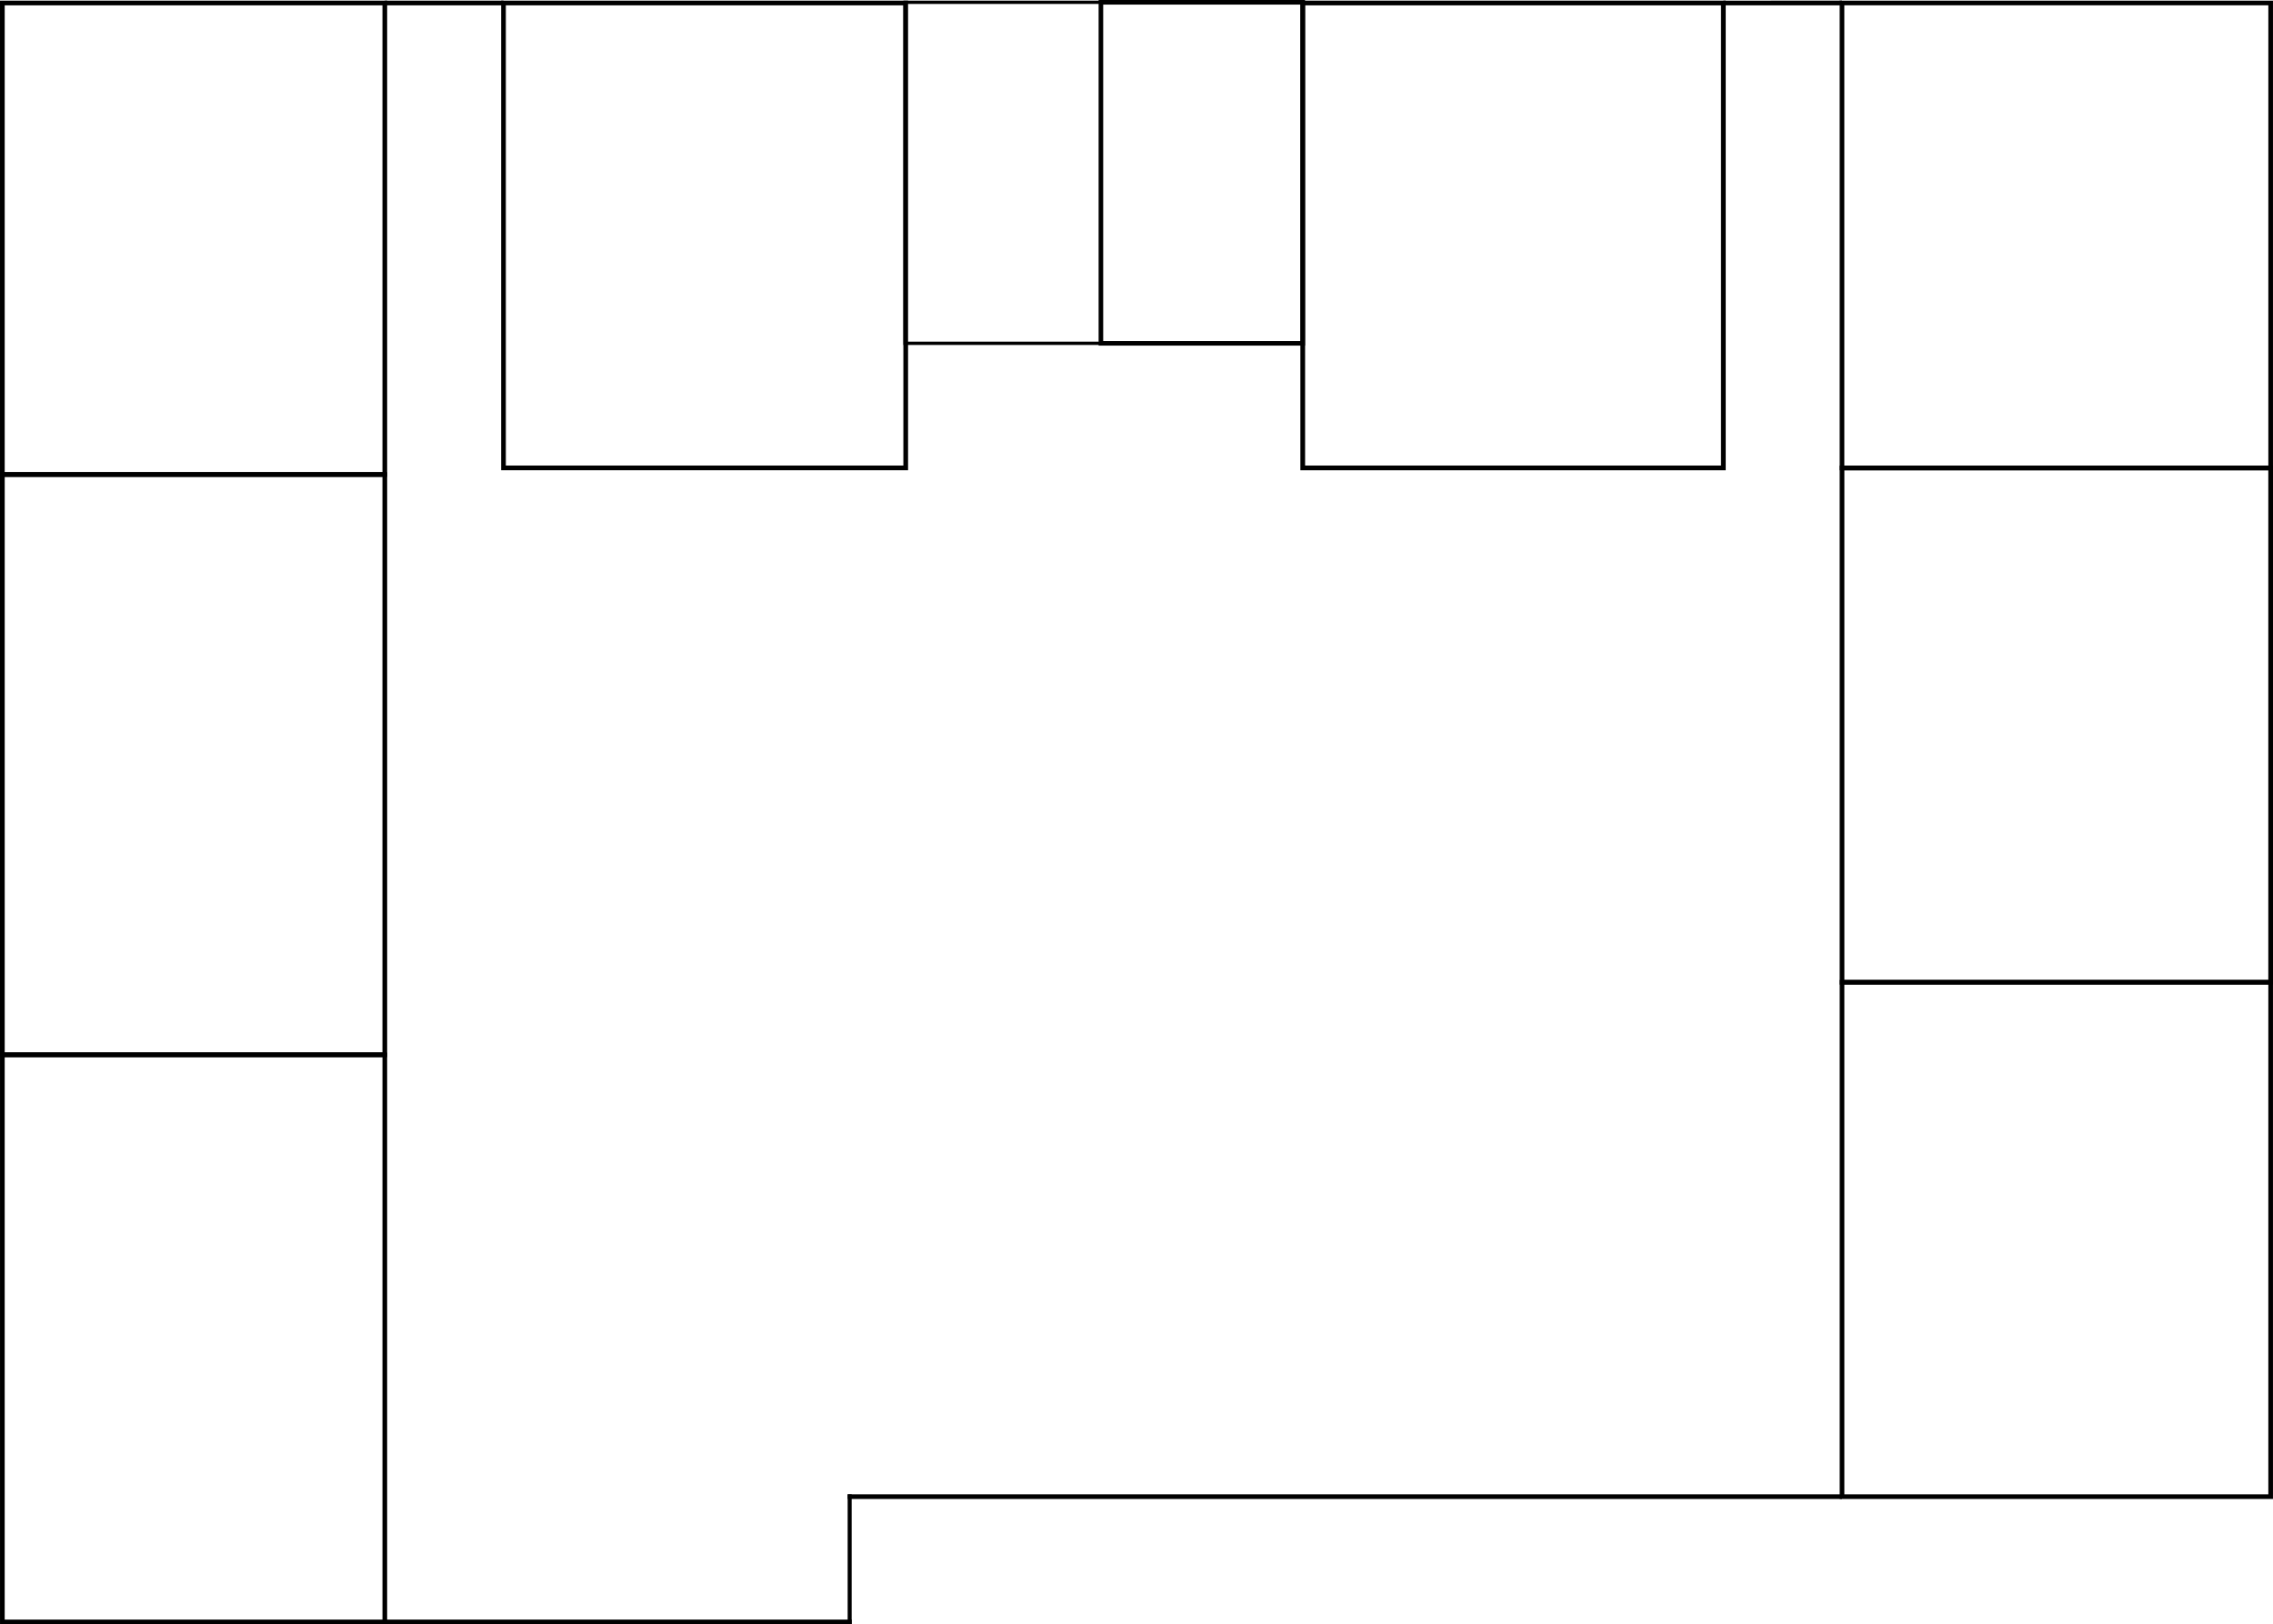 <?xml version="1.0" encoding="UTF-8" standalone="no"?>
<!-- Created with Inkscape (http://www.inkscape.org/) -->

<svg
   width="323.478mm"
   height="231.134mm"
   viewBox="0 0 323.478 231.134"
   version="1.1"
   id="svg1"
   xml:space="preserve"
   xmlns="http://www.w3.org/2000/svg"
   xmlns:svg="http://www.w3.org/2000/svg"><defs
     id="defs1" /><g
     id="layer1"
     transform="translate(282.42,-9.163)"><rect
       style="fill:none;stroke:#000000;stroke-width:0.668"
       id="rect1"
       width="54.427"
       height="67.095"
       x="-282.085"
       y="9.588" /><rect
       style="fill:none;stroke:#000000;stroke-width:0.67"
       id="rect2"
       width="54.427"
       height="82.578"
       x="-282.085"
       y="76.683" /><rect
       style="fill:none;stroke:#000000;stroke-width:0.665"
       id="rect3"
       width="54.427"
       height="80.701"
       x="-282.085"
       y="159.261" /><rect
       style="fill:none;stroke:#000000;stroke-width:0.668"
       id="rect4"
       width="57.242"
       height="66.156"
       x="-210.767"
       y="9.588" /><rect
       style="fill:none;stroke:#000000;stroke-width:0.672"
       id="rect6"
       width="59.858"
       height="66.158"
       x="-97.023"
       y="9.588" /><rect
       style="fill:none;stroke:#000000;stroke-width:0.661"
       id="rect8"
       width="61.005"
       height="66.165"
       x="-20.28"
       y="9.586" /><path
       style="fill:none;stroke:#000000;stroke-width:0.668"
       d="m -37.165,9.588 16.885,-0.001"
       id="path8" /><path
       style="fill:none;stroke:#000000;stroke-width:0.668"
       d="m -227.658,9.588 h 16.891"
       id="path9" /><rect
       style="fill:none;stroke:#000000;stroke-width:0.668"
       id="rect9"
       width="61.001"
       height="73.188"
       x="-20.277"
       y="75.752" /><rect
       style="fill:none;stroke:#000000;stroke-width:0.662"
       id="rect10"
       width="61.001"
       height="73.194"
       x="-20.277"
       y="148.939" /><path
       style="fill:none;stroke:#000000;stroke-width:0.665"
       d="M -20.277,222.133 H -161.787"
       id="path10" /><path
       style="fill:none;stroke:#000000;stroke-width:0.669"
       d="m -227.658,239.963 h 66.442"
       id="path11" /><path
       style="fill:none;stroke:#000000;stroke-width:0.571"
       d="M -161.502,240.297 V 221.801"
       id="path12" /><rect
       style="fill:none;stroke:#000000;stroke-width:0.47"
       id="rect12"
       width="27.879"
       height="48.525"
       x="-153.624"
       y="-58.014"
       transform="scale(1,-1)" /><rect
       style="fill:none;stroke:#000000;stroke-width:0.653"
       id="rect13"
       width="28.723"
       height="48.525"
       x="-125.746"
       y="9.49" /></g></svg>

